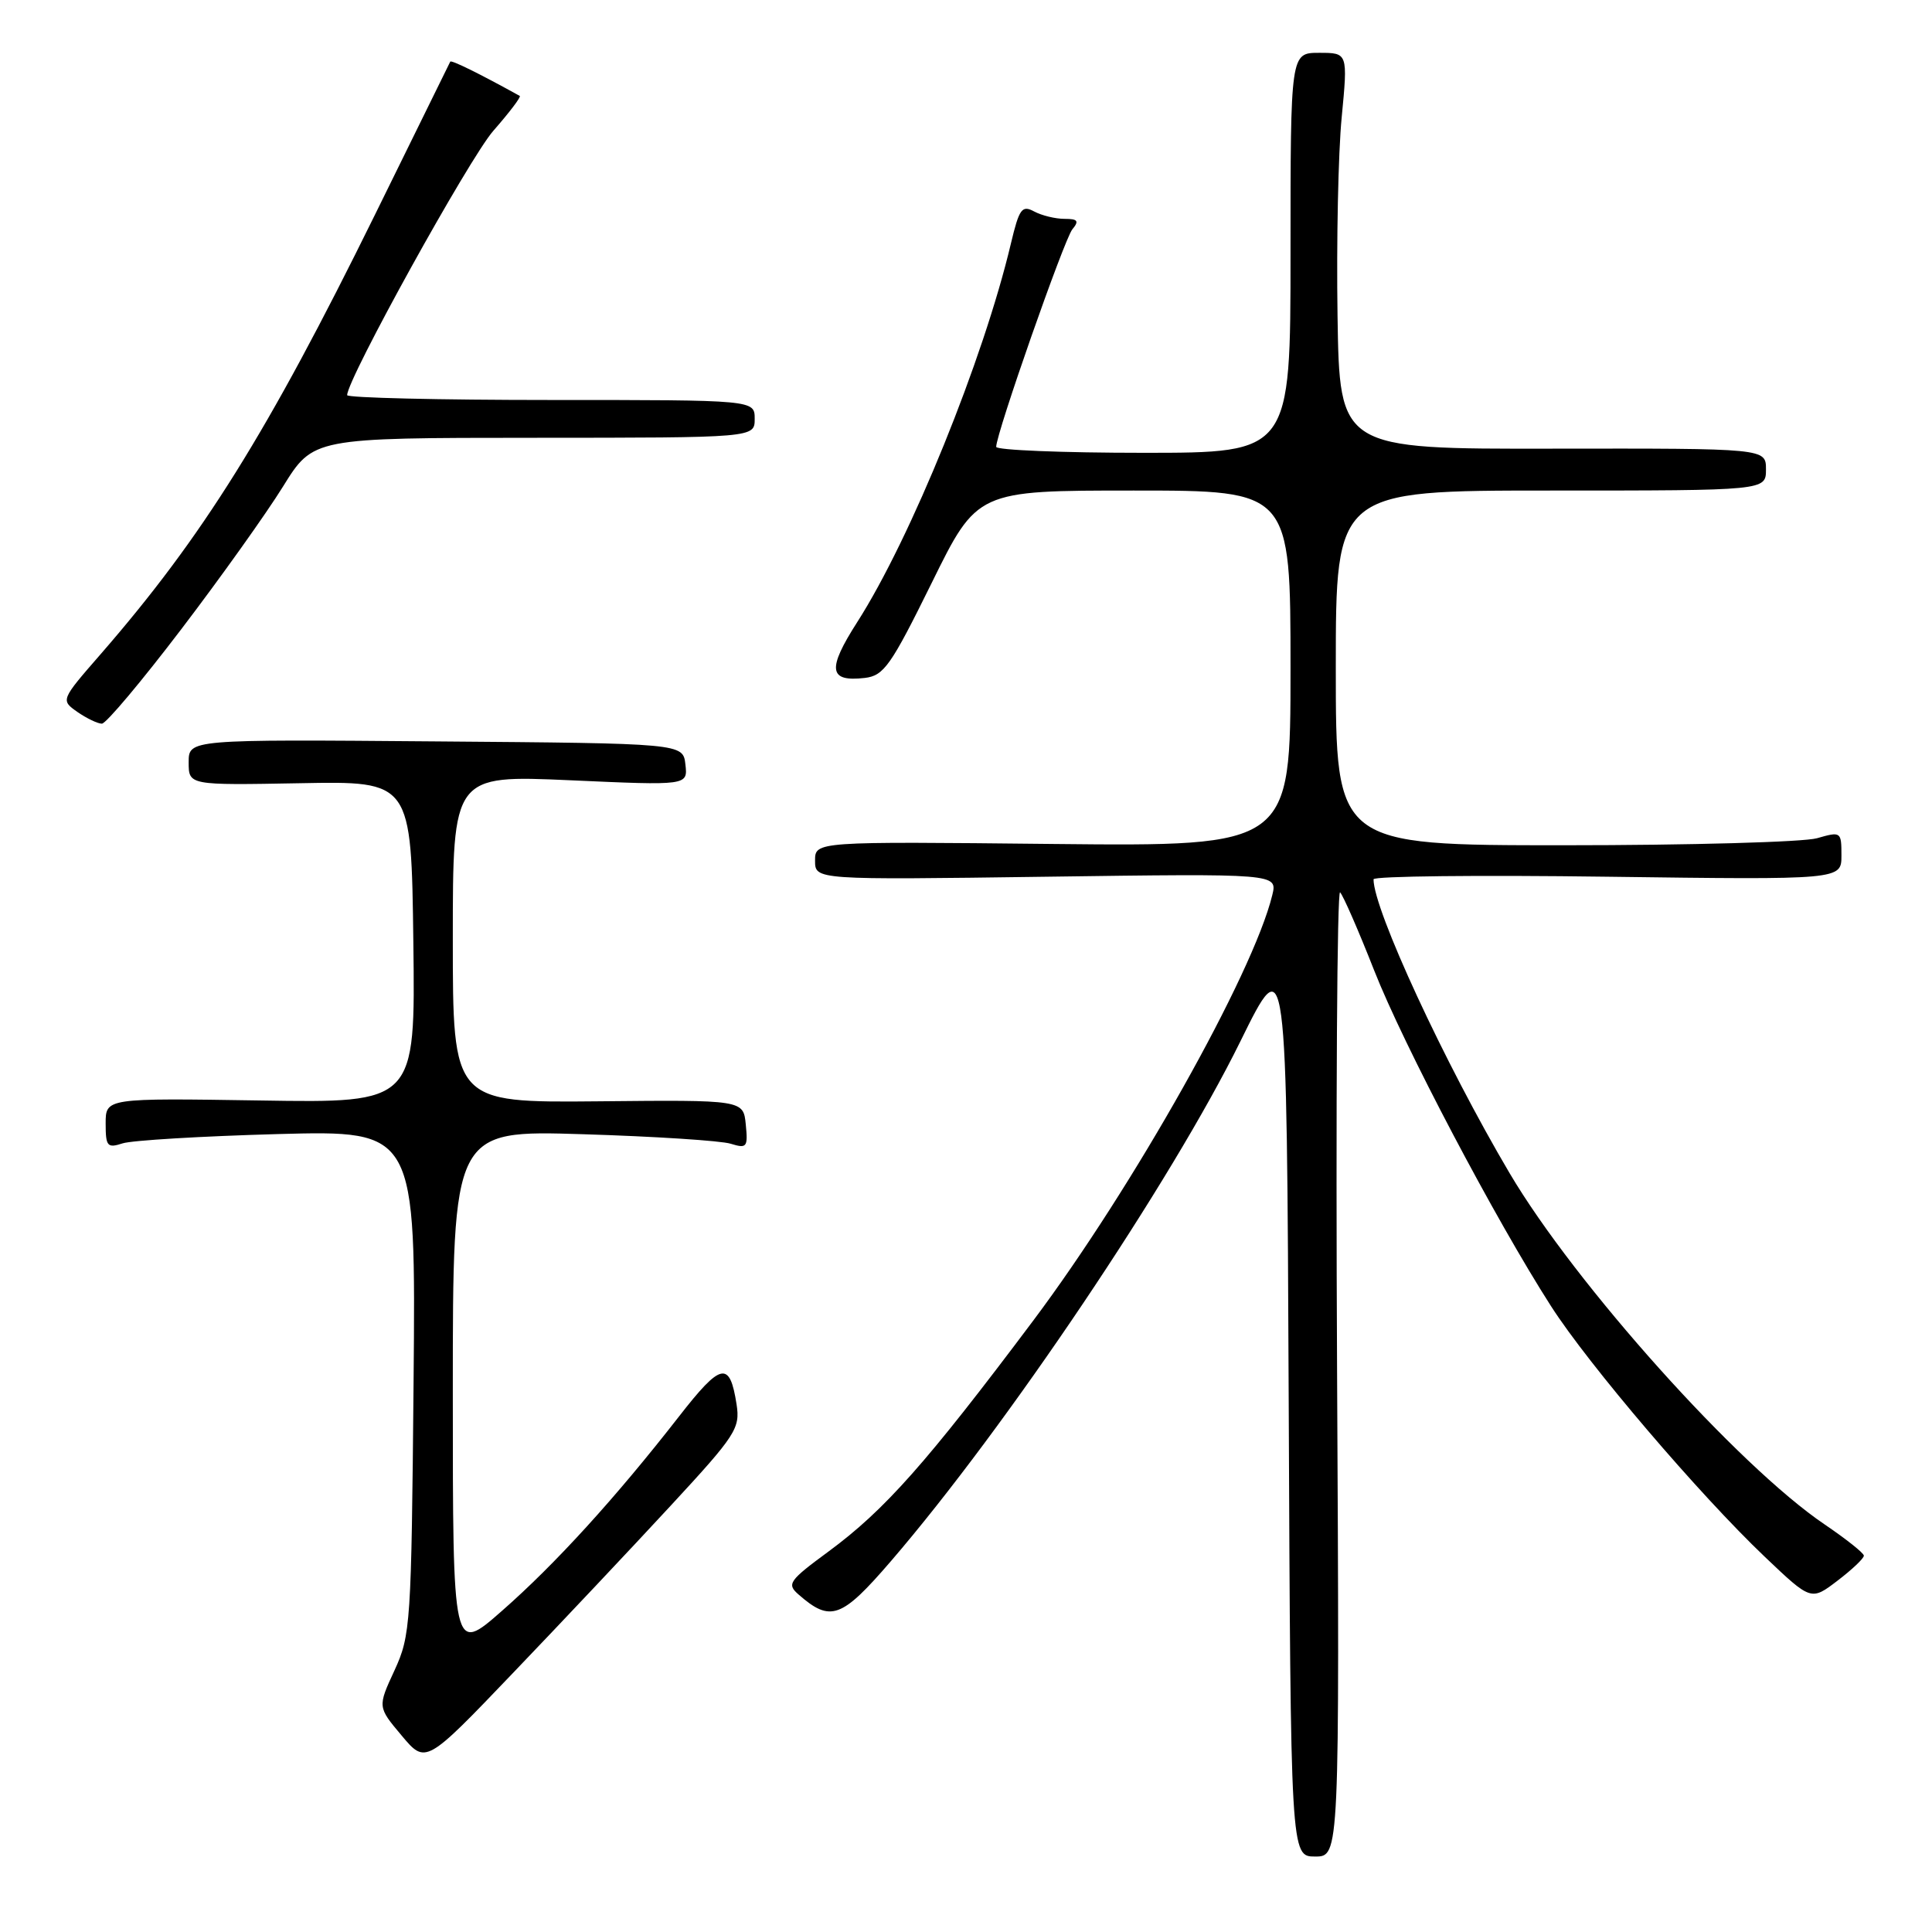 <?xml version="1.0" encoding="UTF-8" standalone="no"?>
<!DOCTYPE svg PUBLIC "-//W3C//DTD SVG 1.1//EN" "http://www.w3.org/Graphics/SVG/1.1/DTD/svg11.dtd" >
<svg xmlns="http://www.w3.org/2000/svg" xmlns:xlink="http://www.w3.org/1999/xlink" version="1.1" viewBox="0 0 256 256">
 <g >
 <path fill="currentColor"
d=" M 177.17 181.76 C 176.99 146.42 177.17 117.84 177.57 118.24 C 177.97 118.64 180.00 123.28 182.07 128.55 C 185.97 138.47 198.13 161.56 205.53 173.09 C 210.49 180.83 225.18 198.05 233.87 206.31 C 239.98 212.12 239.98 212.12 243.49 209.44 C 245.42 207.97 246.99 206.48 246.97 206.13 C 246.96 205.78 244.62 203.93 241.78 202.00 C 230.31 194.24 208.72 170.16 200.03 155.45 C 191.41 140.86 182.00 120.53 182.00 116.51 C 182.00 116.09 195.95 115.94 213.00 116.17 C 244.00 116.58 244.00 116.58 244.00 113.36 C 244.00 110.20 243.94 110.16 240.76 111.07 C 238.97 111.58 223.90 112.00 207.26 112.00 C 177.00 112.00 177.00 112.00 177.00 88.50 C 177.00 65.00 177.00 65.00 205.50 65.00 C 234.00 65.00 234.00 65.00 234.00 62.20 C 234.00 59.41 234.00 59.41 205.75 59.45 C 177.50 59.50 177.50 59.50 177.23 41.81 C 177.08 32.07 177.32 20.26 177.78 15.56 C 178.60 7.00 178.60 7.00 174.80 7.00 C 171.00 7.00 171.00 7.00 171.00 33.50 C 171.00 60.00 171.00 60.00 151.50 60.00 C 140.78 60.00 132.00 59.64 132.00 59.21 C 132.00 57.44 141.02 31.69 142.09 30.39 C 143.02 29.27 142.81 29.00 141.06 29.00 C 139.85 29.00 138.04 28.56 137.03 28.02 C 135.41 27.15 135.05 27.65 133.95 32.27 C 130.33 47.58 120.69 71.34 113.59 82.43 C 109.57 88.71 109.80 90.38 114.59 89.83 C 117.12 89.53 118.04 88.22 123.45 77.25 C 129.48 65.00 129.48 65.00 150.24 65.00 C 171.00 65.00 171.00 65.00 171.00 88.58 C 171.00 112.15 171.00 112.15 139.50 111.83 C 108.00 111.50 108.00 111.50 108.00 114.04 C 108.00 116.59 108.00 116.59 138.64 116.17 C 169.28 115.75 169.28 115.75 168.58 118.62 C 166.02 129.10 150.15 157.33 136.90 175.00 C 122.75 193.87 117.23 200.09 109.80 205.57 C 104.54 209.44 104.22 209.89 105.80 211.27 C 110.05 215.00 111.50 214.47 118.07 206.84 C 133.30 189.14 155.22 156.53 164.35 138.00 C 170.50 125.50 170.50 125.50 170.76 185.75 C 171.02 246.00 171.02 246.00 174.26 246.00 C 177.50 246.00 177.50 246.00 177.17 181.76 Z  M 88.88 199.50 C 97.51 190.17 98.09 189.27 97.60 186.09 C 96.70 180.28 95.55 180.52 89.97 187.69 C 81.57 198.47 73.58 207.25 66.52 213.44 C 60.00 219.17 60.00 219.17 60.00 184.46 C 60.00 149.75 60.00 149.75 77.25 150.29 C 86.74 150.58 95.55 151.15 96.82 151.55 C 98.96 152.21 99.12 152.02 98.82 149.01 C 98.50 145.74 98.50 145.74 79.25 145.93 C 60.00 146.11 60.00 146.11 60.00 124.40 C 60.00 102.70 60.00 102.70 75.57 103.39 C 91.14 104.09 91.14 104.09 90.82 101.29 C 90.50 98.50 90.50 98.50 57.75 98.24 C 25.00 97.97 25.00 97.97 25.00 101.01 C 25.00 104.05 25.00 104.05 39.75 103.78 C 54.50 103.50 54.50 103.50 54.77 124.82 C 55.04 146.15 55.04 146.15 34.52 145.82 C 14.00 145.50 14.00 145.50 14.00 148.87 C 14.00 151.91 14.22 152.16 16.25 151.50 C 17.49 151.10 26.74 150.55 36.80 150.27 C 55.10 149.78 55.10 149.78 54.80 183.14 C 54.51 215.22 54.41 216.69 52.27 221.34 C 50.03 226.18 50.03 226.18 53.22 229.97 C 56.41 233.77 56.41 233.77 68.02 221.63 C 74.41 214.96 83.80 205.00 88.88 199.50 Z  M 24.00 83.40 C 29.23 76.54 35.30 68.02 37.50 64.47 C 41.50 58.02 41.50 58.02 70.75 58.01 C 100.00 58.00 100.00 58.00 100.00 55.50 C 100.00 53.00 100.00 53.00 73.00 53.00 C 58.15 53.00 46.00 52.71 46.00 52.36 C 46.00 50.22 62.17 20.99 65.37 17.33 C 67.50 14.90 69.08 12.82 68.87 12.71 C 63.58 9.78 59.79 7.91 59.66 8.17 C 59.57 8.35 55.07 17.50 49.66 28.50 C 35.45 57.36 26.86 71.12 13.37 86.64 C 8.03 92.77 8.03 92.77 10.26 94.34 C 11.49 95.19 12.95 95.89 13.50 95.89 C 14.05 95.89 18.77 90.27 24.00 83.40 Z "/>
</g>
</svg>